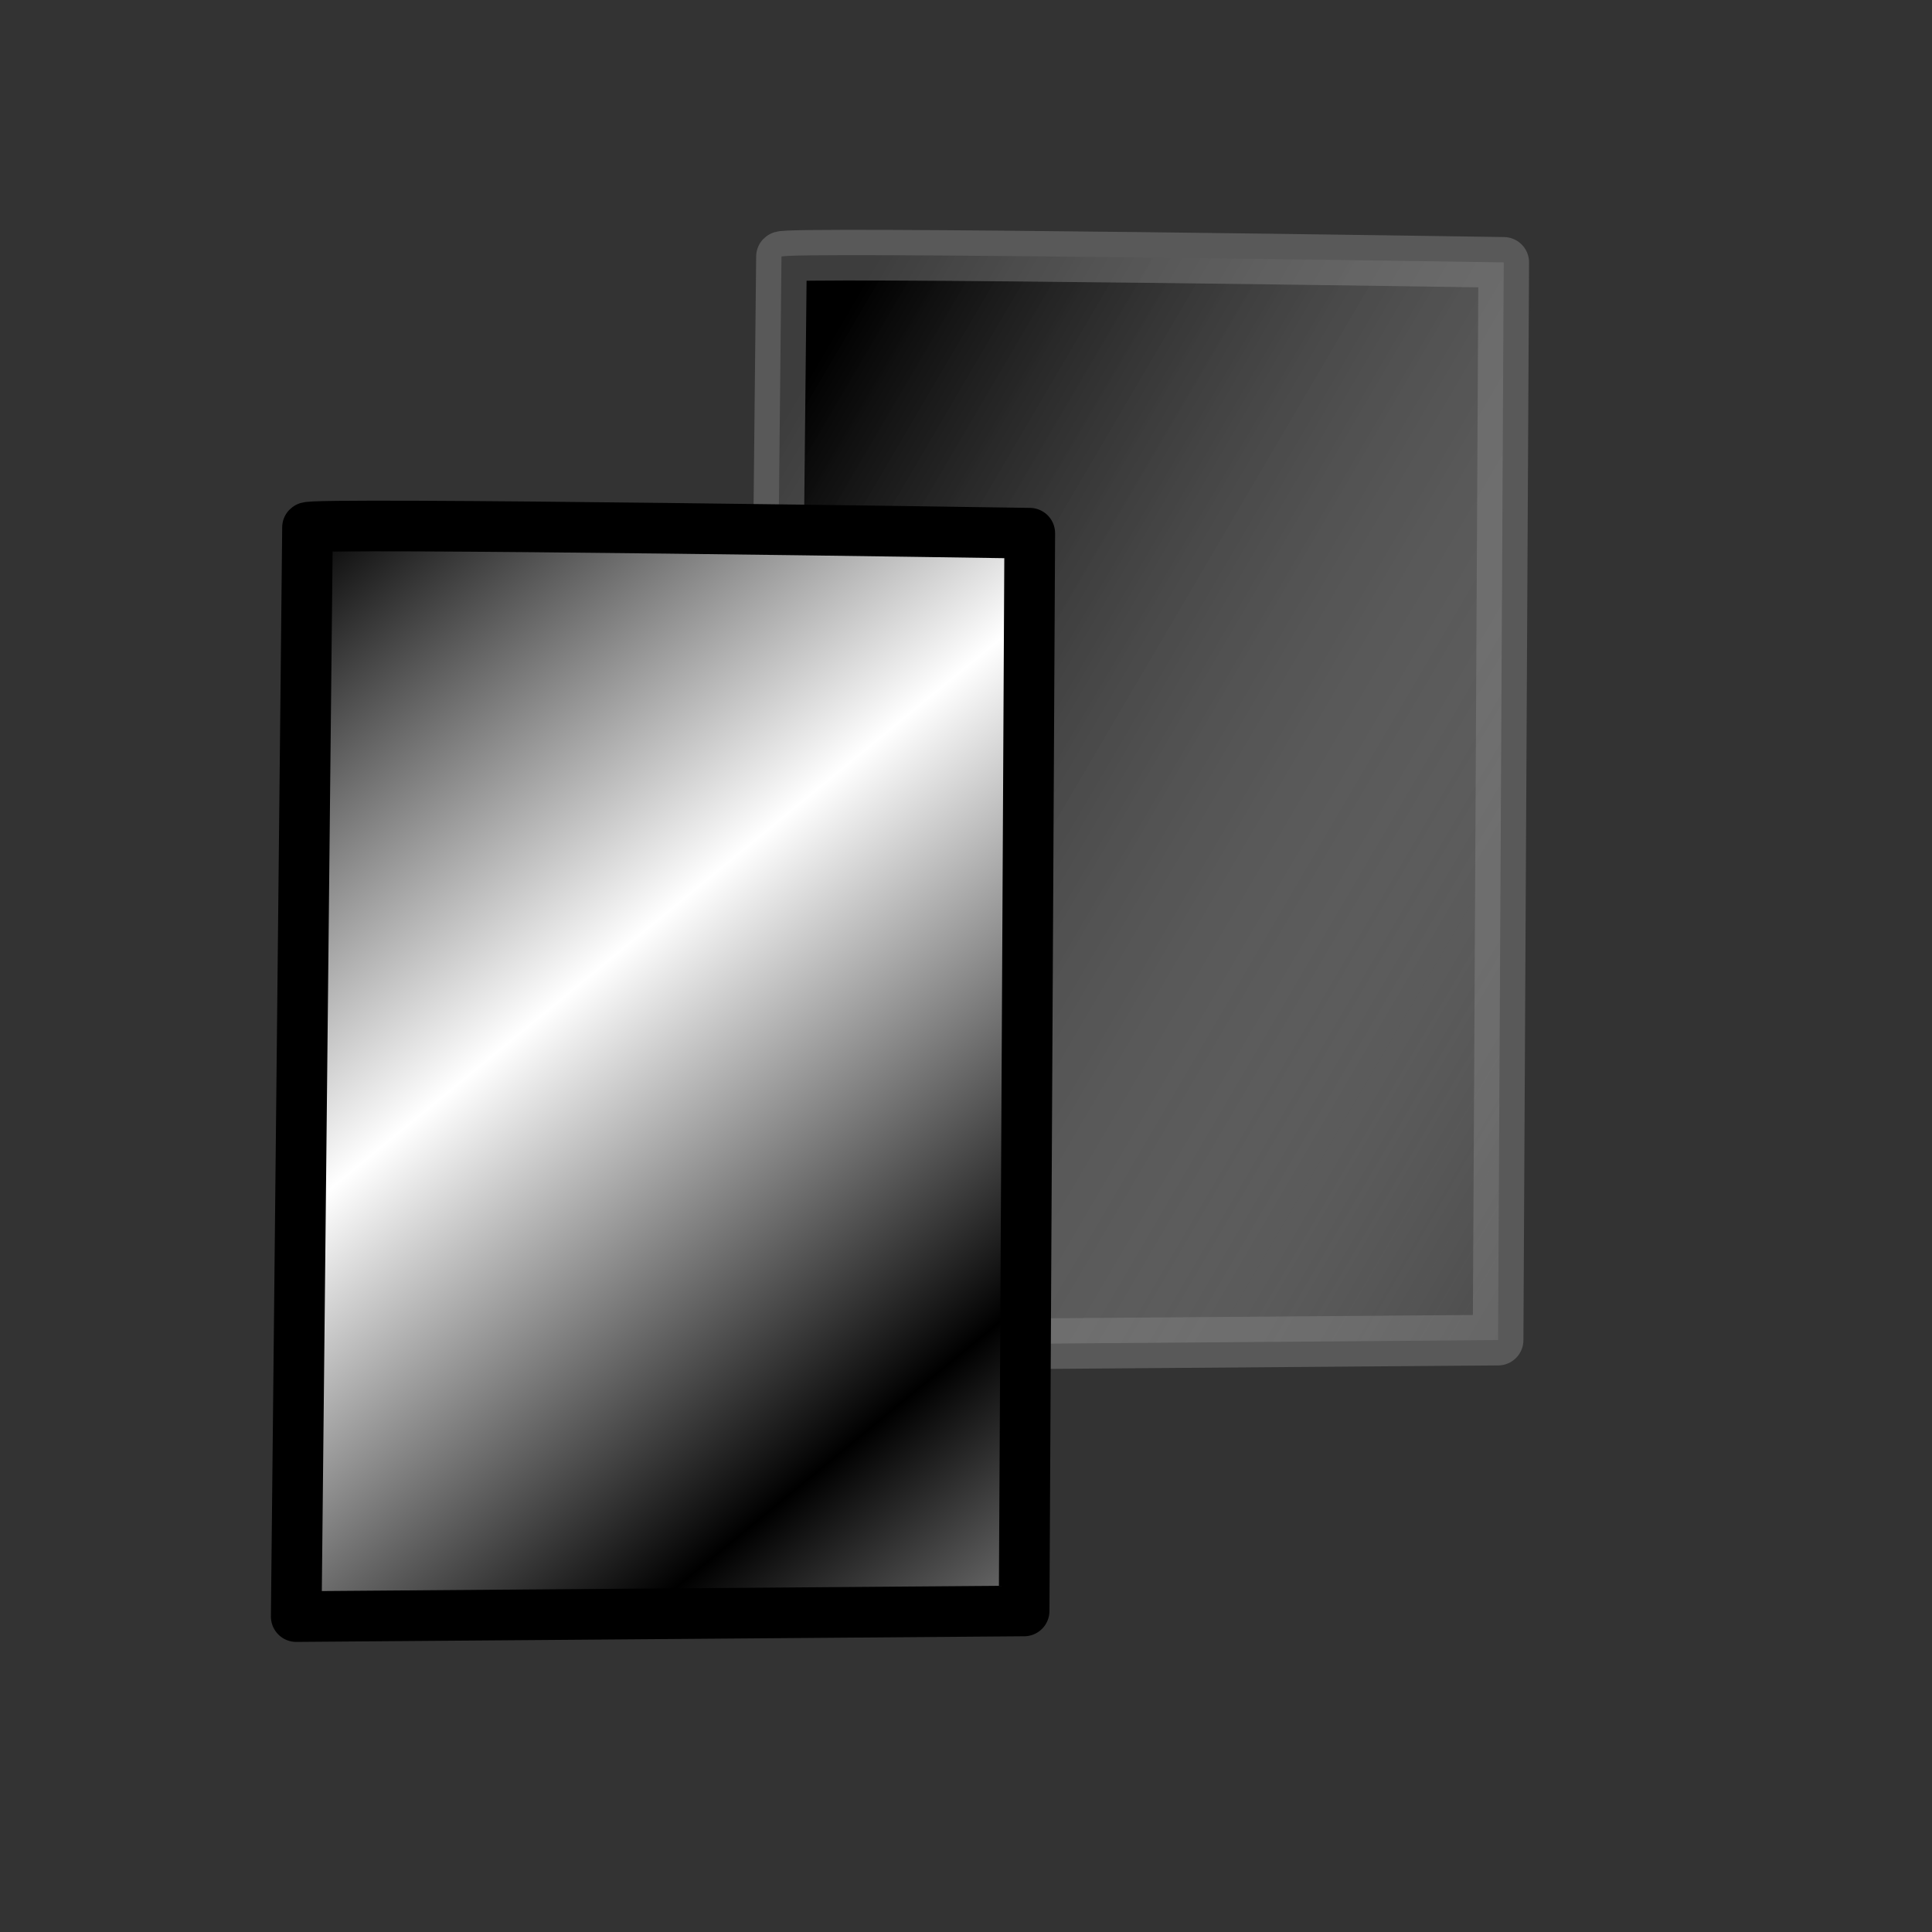 <?xml version="1.0" standalone="no"?>
<!DOCTYPE svg PUBLIC "-//W3C//DTD SVG 20010904//EN"
"http://www.w3.org/TR/2001/REC-SVG-20010904/DTD/svg10.dtd">
<!-- Created with Sodipodi ("http://www.sodipodi.com/") -->
<svg
   id="svg1"
   sodipodi:version="0.28"
   width="640pt"
   height="640pt"
   sodipodi:docname="copy.svg"
   xmlns="http://www.w3.org/2000/svg"
   xmlns:sodipodi="http://sodipodi.sourceforge.net/DTD/sodipodi-0.dtd"
   xmlns:xlink="http://www.w3.org/1999/xlink">
  <rect width="100%" height="100%" fill="#333333" stroke="none"/>
  <defs
     id="defs3">
    <linearGradient
       id="linearGradient16">
      <stop
         style="stop-color:#000000;stop-opacity:1;"
         offset="0"
         id="stop17" />
      <stop
         style="stop-color:#ffffff;stop-opacity:0;"
         offset="1"
         id="stop18" />
    </linearGradient>
    <linearGradient
       id="linearGradient8">
      <stop
         style="stop-color:#000000;stop-opacity:1;"
         offset="0"
         id="stop9" />
      <stop
         style="stop-color:#ffffff;stop-opacity:1;"
         offset="1"
         id="stop10" />
    </linearGradient>
    <linearGradient
       xlink:href="#linearGradient8"
       id="linearGradient11"
       x1="-0.045"
       y1="0.039"
       x2="0.216"
       y2="0.516"
       gradientUnits="objectBoundingBox"
       gradientTransform="matrix(1,-2.17369e-06,-1.90886e-05,1,-1.88636e-08,-1.69171e-08)"
       spreadMethod="reflect" />
    <linearGradient
       xlink:href="#linearGradient16"
       id="linearGradient12"
       x1="0.045"
       y1="0.125"
       x2="1.182"
       y2="1.125"
       gradientUnits="objectBoundingBox"
       gradientTransform="matrix(1,0,0,1,-6.1245e-08,-3.26631e-09)"
       spreadMethod="pad" />
    <radialGradient
       xlink:href="#linearGradient8"
       id="radialGradient31"
       cx="0.5"
       cy="0.5"
       fx="0.5"
       fy="0.5"
       r="0.5"
       gradientUnits="objectBoundingBox"
       gradientTransform="translate(-1.55528e-08,6.44504e-10)"
       spreadMethod="pad" />
  </defs>
  <sodipodi:namedview
     id="base" />
  <path
     style="fill:url(#linearGradient12);fill-rule:evenodd;stroke:#868686;stroke-opacity:0.459;stroke-width:22.375;stroke-linejoin:round;stroke-linecap:butt;fill-opacity:1;stroke-dasharray:none;"
     d="M 150.779 153.271 C 150.779 153.271 145.794 634.268 145.794 634.268 C 145.794 634.268 467.29 631.776 467.29 631.776 C 467.29 631.776 469.782 155.763 469.782 155.763 C 469.782 155.763 148.287 150.779 150.779 153.271 z "
     id="path15"
     transform="translate(194.392,-39.875)" />
  <path
     style="fill:url(#linearGradient11);fill-rule:evenodd;stroke:black;stroke-opacity:1;stroke-width:22.375;stroke-linejoin:round;stroke-linecap:butt;fill-opacity:1;stroke-dasharray:none;"
     d="M 150.779 153.271 C 150.779 153.271 145.794 634.268 145.794 634.268 C 145.794 634.268 467.29 631.776 467.29 631.776 C 467.29 631.776 469.782 155.763 469.782 155.763 C 469.782 155.763 148.287 150.779 150.779 153.271 z "
     id="path12"
     transform="translate(-14.953,79.751)" />
</svg>

